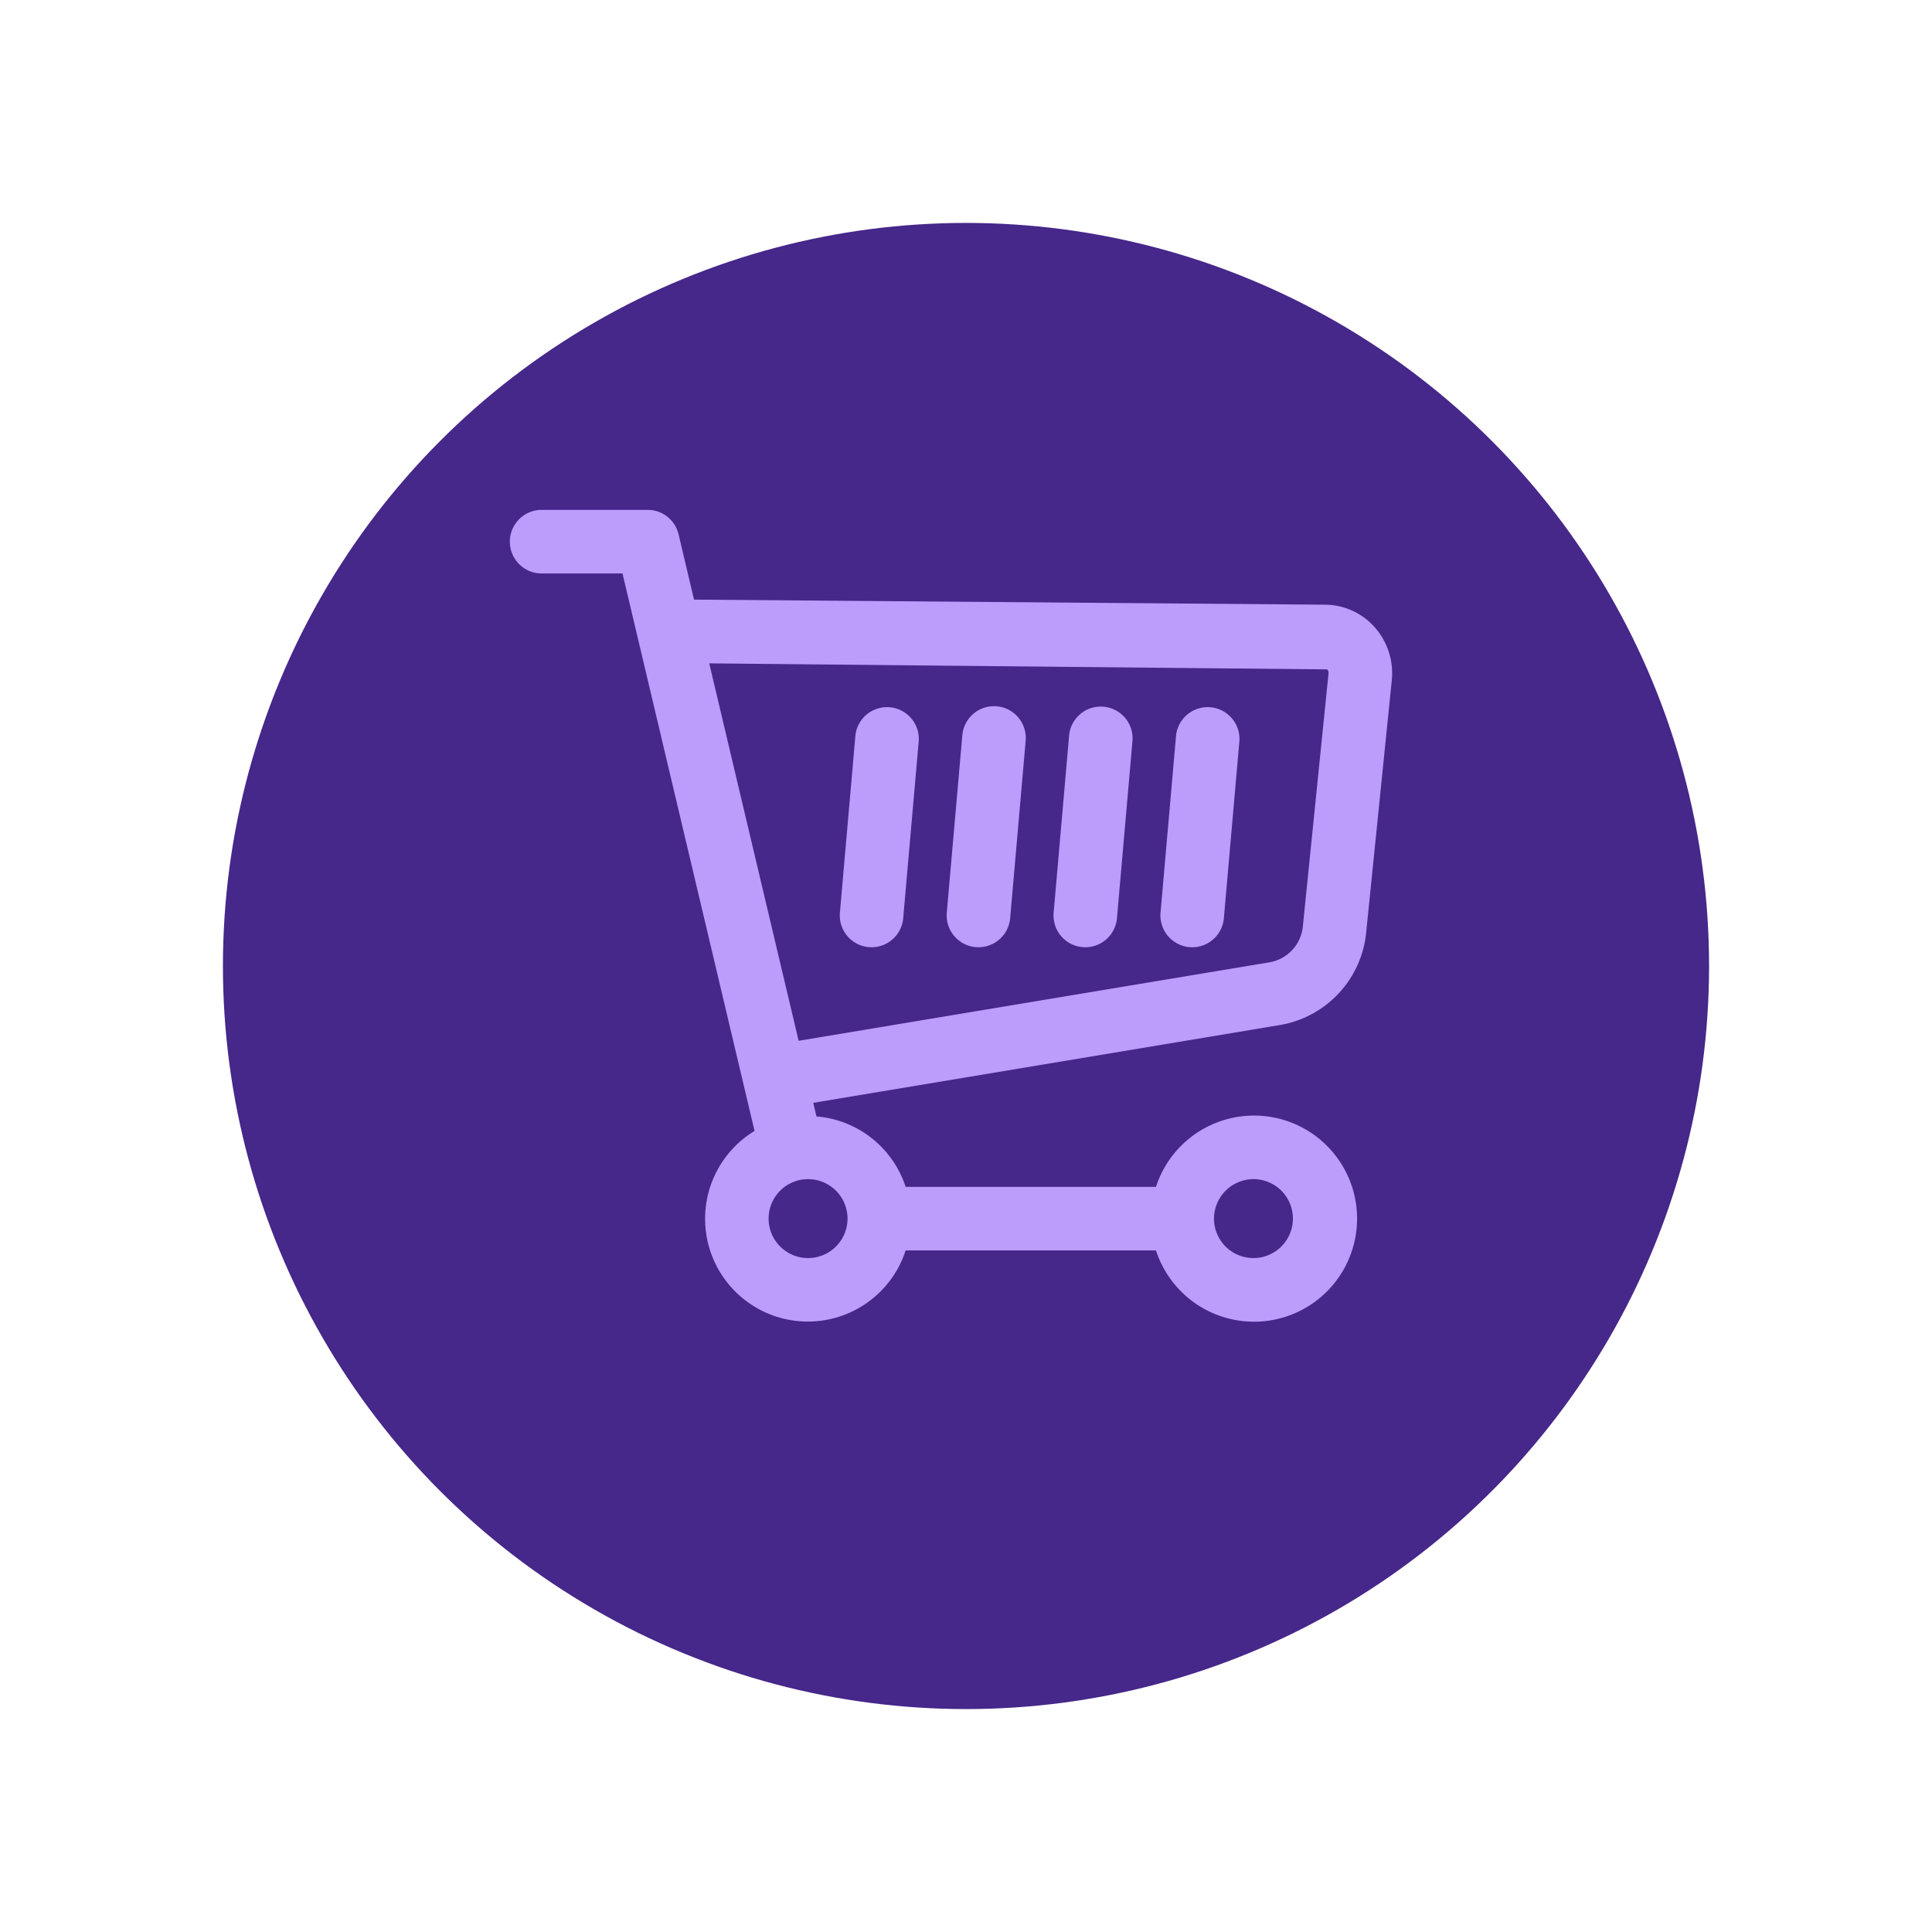 <svg xmlns="http://www.w3.org/2000/svg" xmlns:xlink="http://www.w3.org/1999/xlink" width="78" height="78" viewBox="0 0 78 78"><defs><filter id="a" x="0" y="0" width="78" height="78" filterUnits="userSpaceOnUse"><feOffset dy="3" input="SourceAlpha"/><feGaussianBlur stdDeviation="3" result="b"/><feFlood flood-opacity="0.161"/><feComposite operator="in" in2="b"/><feComposite in="SourceGraphic"/></filter></defs><g transform="translate(9 6)"><g transform="matrix(1, 0, 0, 1, -9, -6)" filter="url(#a)"><circle cx="30" cy="30" r="30" transform="translate(9 6)" fill="#46278a" opacity="0.997"/></g><g transform="translate(11.552 14.584)"><g transform="translate(0 0)"><path d="M288.462,65.47c.039,0,.076.005.114.005a1.283,1.283,0,0,0,1.277-1.172l.628-7.165a1.284,1.284,0,0,0-2.557-.224l-.627,7.165A1.283,1.283,0,0,0,288.462,65.47Z" transform="translate(-273.94 -47.816)" fill="#bc9dfc"/><path d="M292.665,65.47c.038,0,.075.005.113.005a1.285,1.285,0,0,0,1.278-1.172l.626-7.165a1.283,1.283,0,1,0-2.557-.224l-.628,7.165A1.284,1.284,0,0,0,292.665,65.47Z" transform="translate(-273.825 -47.816)" fill="#bc9dfc"/><path d="M296.866,65.47c.038,0,.076.005.114.005a1.283,1.283,0,0,0,1.277-1.172l.627-7.165a1.284,1.284,0,0,0-2.558-.224l-.626,7.165A1.283,1.283,0,0,0,296.866,65.47Z" transform="translate(-273.714 -47.816)" fill="#bc9dfc"/><path d="M301.068,65.47c.039,0,.076.005.114.005a1.283,1.283,0,0,0,1.276-1.172l.628-7.165a1.284,1.284,0,0,0-2.557-.224l-.628,7.165A1.284,1.284,0,0,0,301.068,65.47Z" transform="translate(-273.599 -47.816)" fill="#bc9dfc"/><path d="M305.45,68.818a4.206,4.206,0,0,0,3.445-3.745L309.928,54.9a2.8,2.8,0,0,0-.7-2.146,2.7,2.7,0,0,0-1.978-.9l-25.493-.205-.624-2.635a1.282,1.282,0,0,0-1.249-.988h-4.315a1.284,1.284,0,0,0,0,2.567h3.3L284.2,73.1a4.149,4.149,0,1,0,6.1,4.824h10.107a4.161,4.161,0,1,0,0-2.567H290.3a4.142,4.142,0,0,0-3.6-2.843l-.129-.549Zm1.87-14.352a.22.22,0,0,1,.052.174l-1.033,10.173a1.632,1.632,0,0,1-1.314,1.473L285.98,69.46l-3.609-15.237Zm-2.977,20.58a1.593,1.593,0,1,1-1.594,1.594A1.6,1.6,0,0,1,304.343,75.046ZM287.954,76.64a1.593,1.593,0,1,1-1.593-1.594A1.594,1.594,0,0,1,287.954,76.64Z" transform="translate(-274.289 -48.025)" fill="#bc9dfc"/></g></g></g></svg>